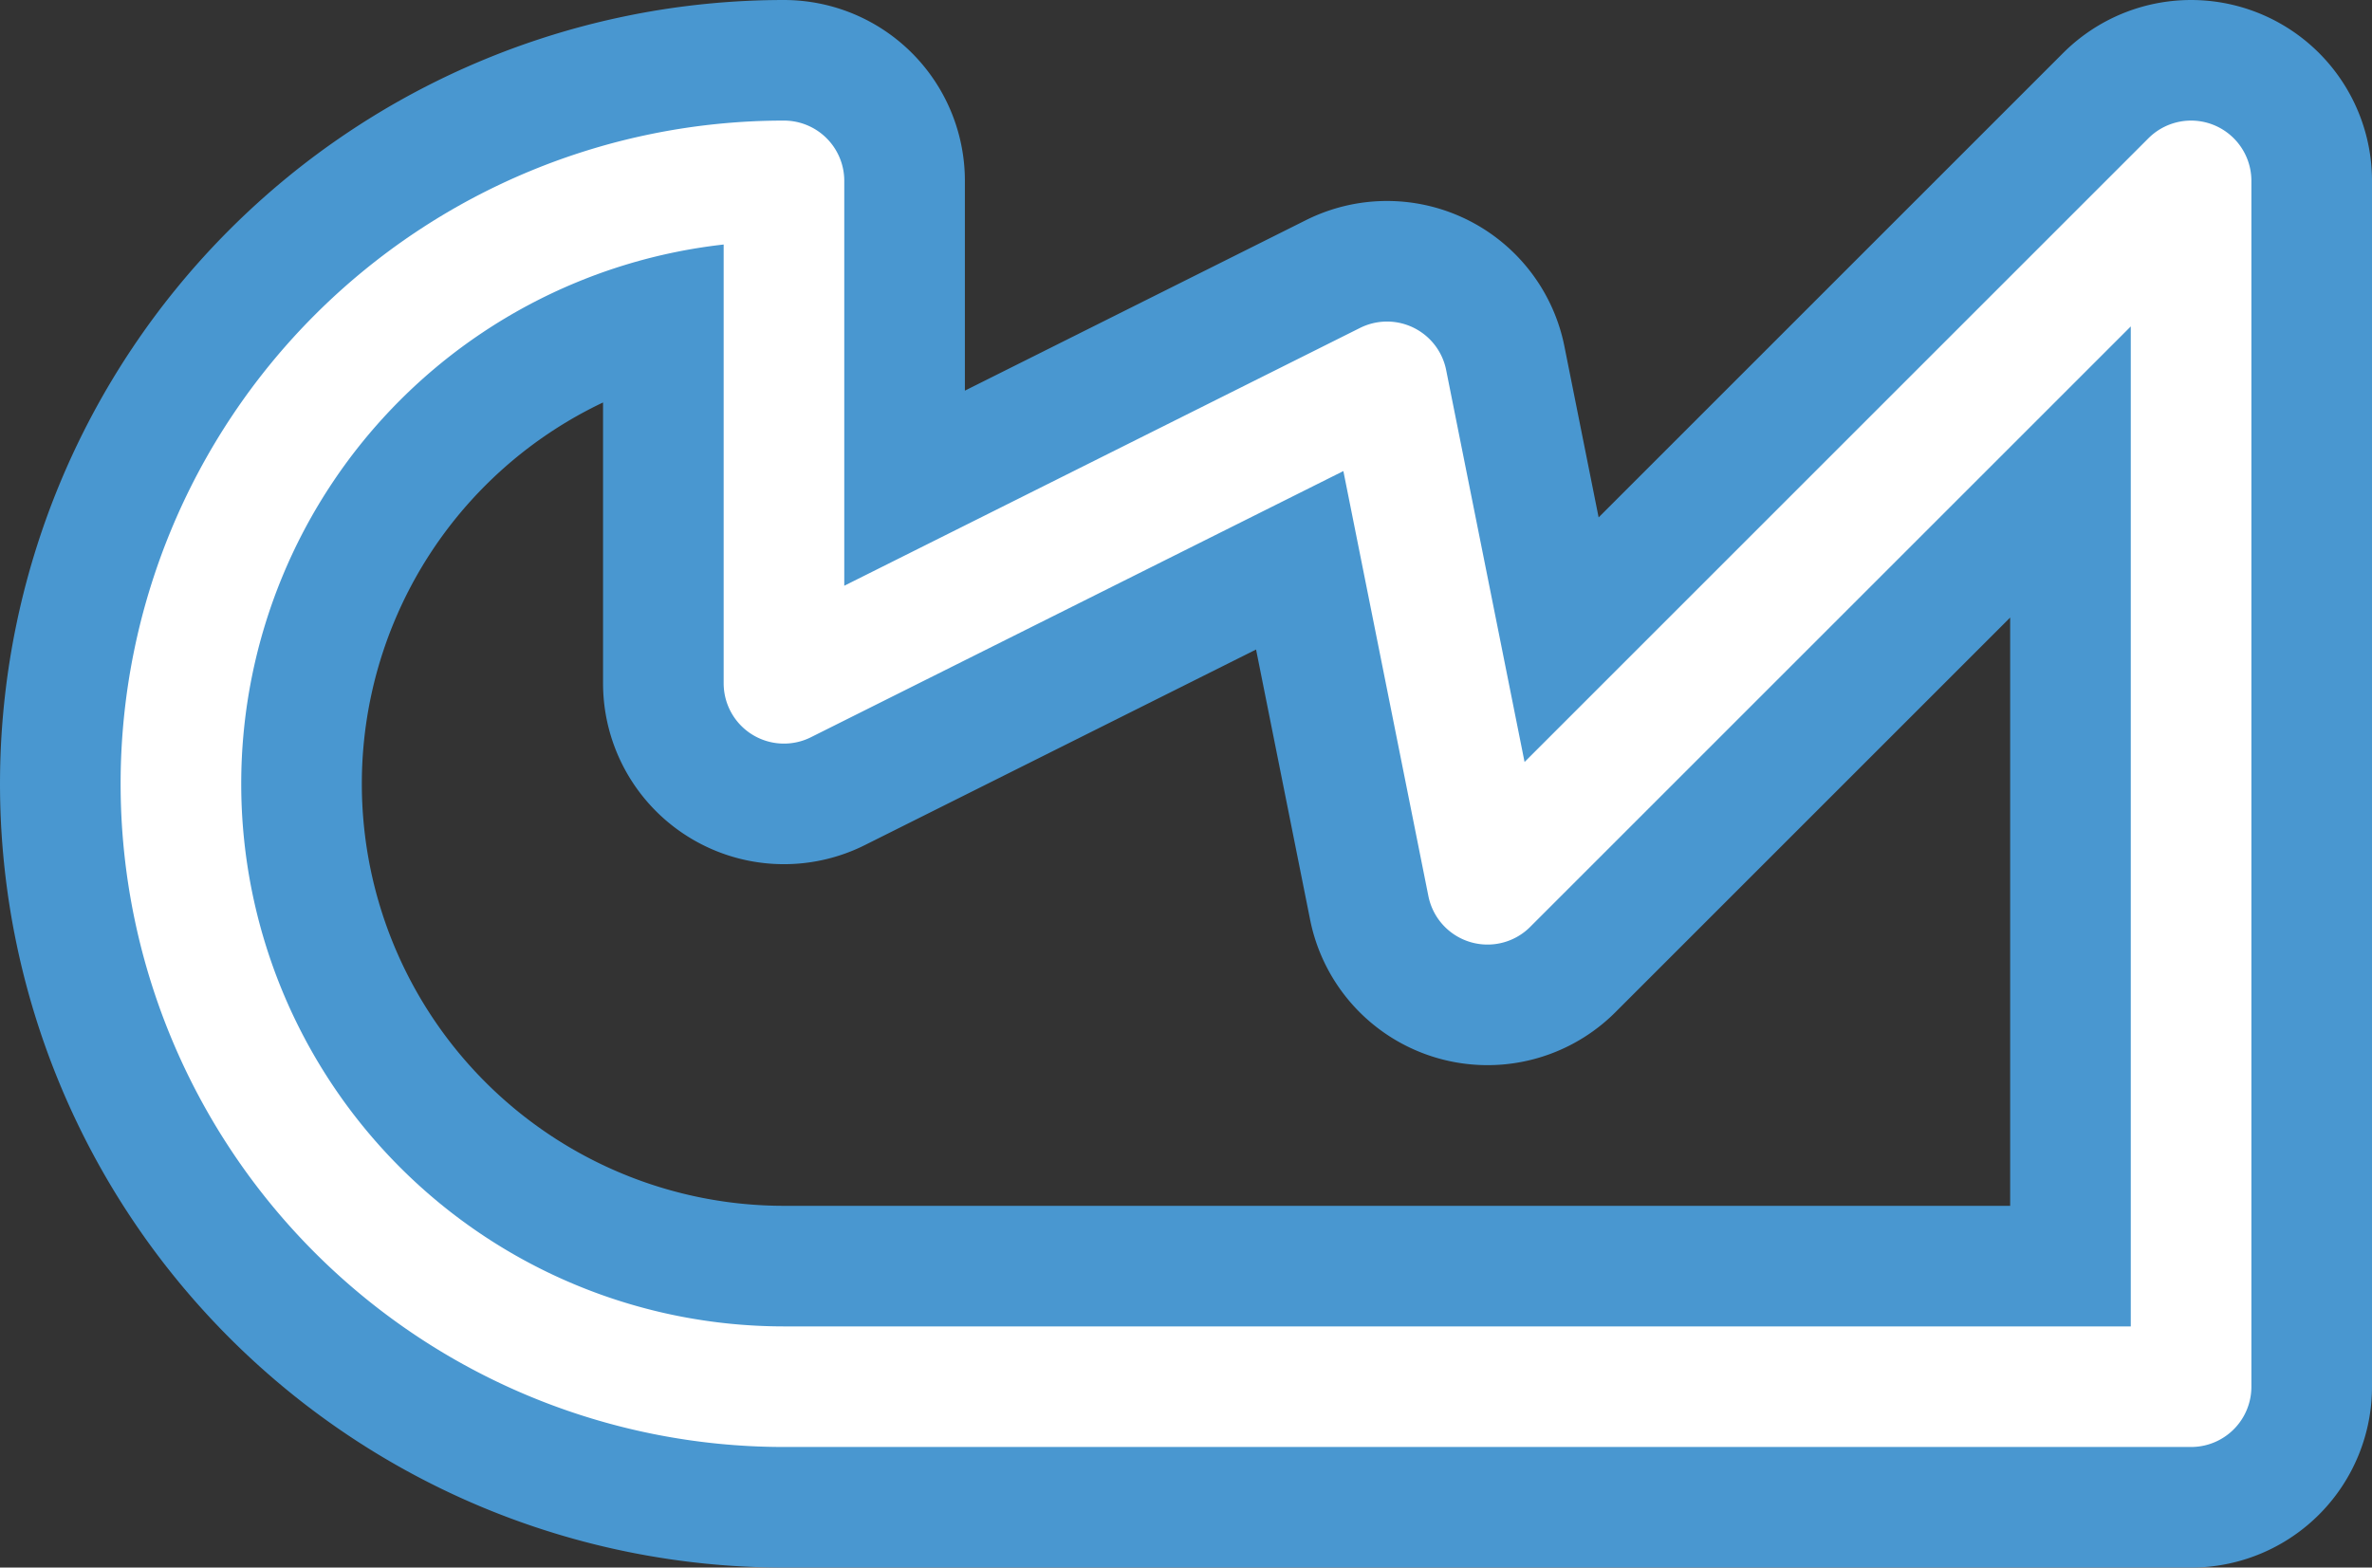 <svg width='23.6' height='15.6' viewBox='0.2 -7.8 23.6 15.6' id='GTQ_line' xmlns='http://www.w3.org/2000/svg'><rect x="0.2" y="-7.8" width="23.6" height="15.6" fill="#333333" stroke="none"/><defs><path id='l' d='M8 6A6 6 0 0 1 8 -6V-1L14 -4L15 1L22 -6V6Z' fill='none' stroke-linejoin='round' stroke-linecap='round'/></defs><use href='#l' stroke-width='3.6' stroke='#4997D0'/><use href='#l' stroke-width='1.2' stroke='#FFFFFF'/></svg>

